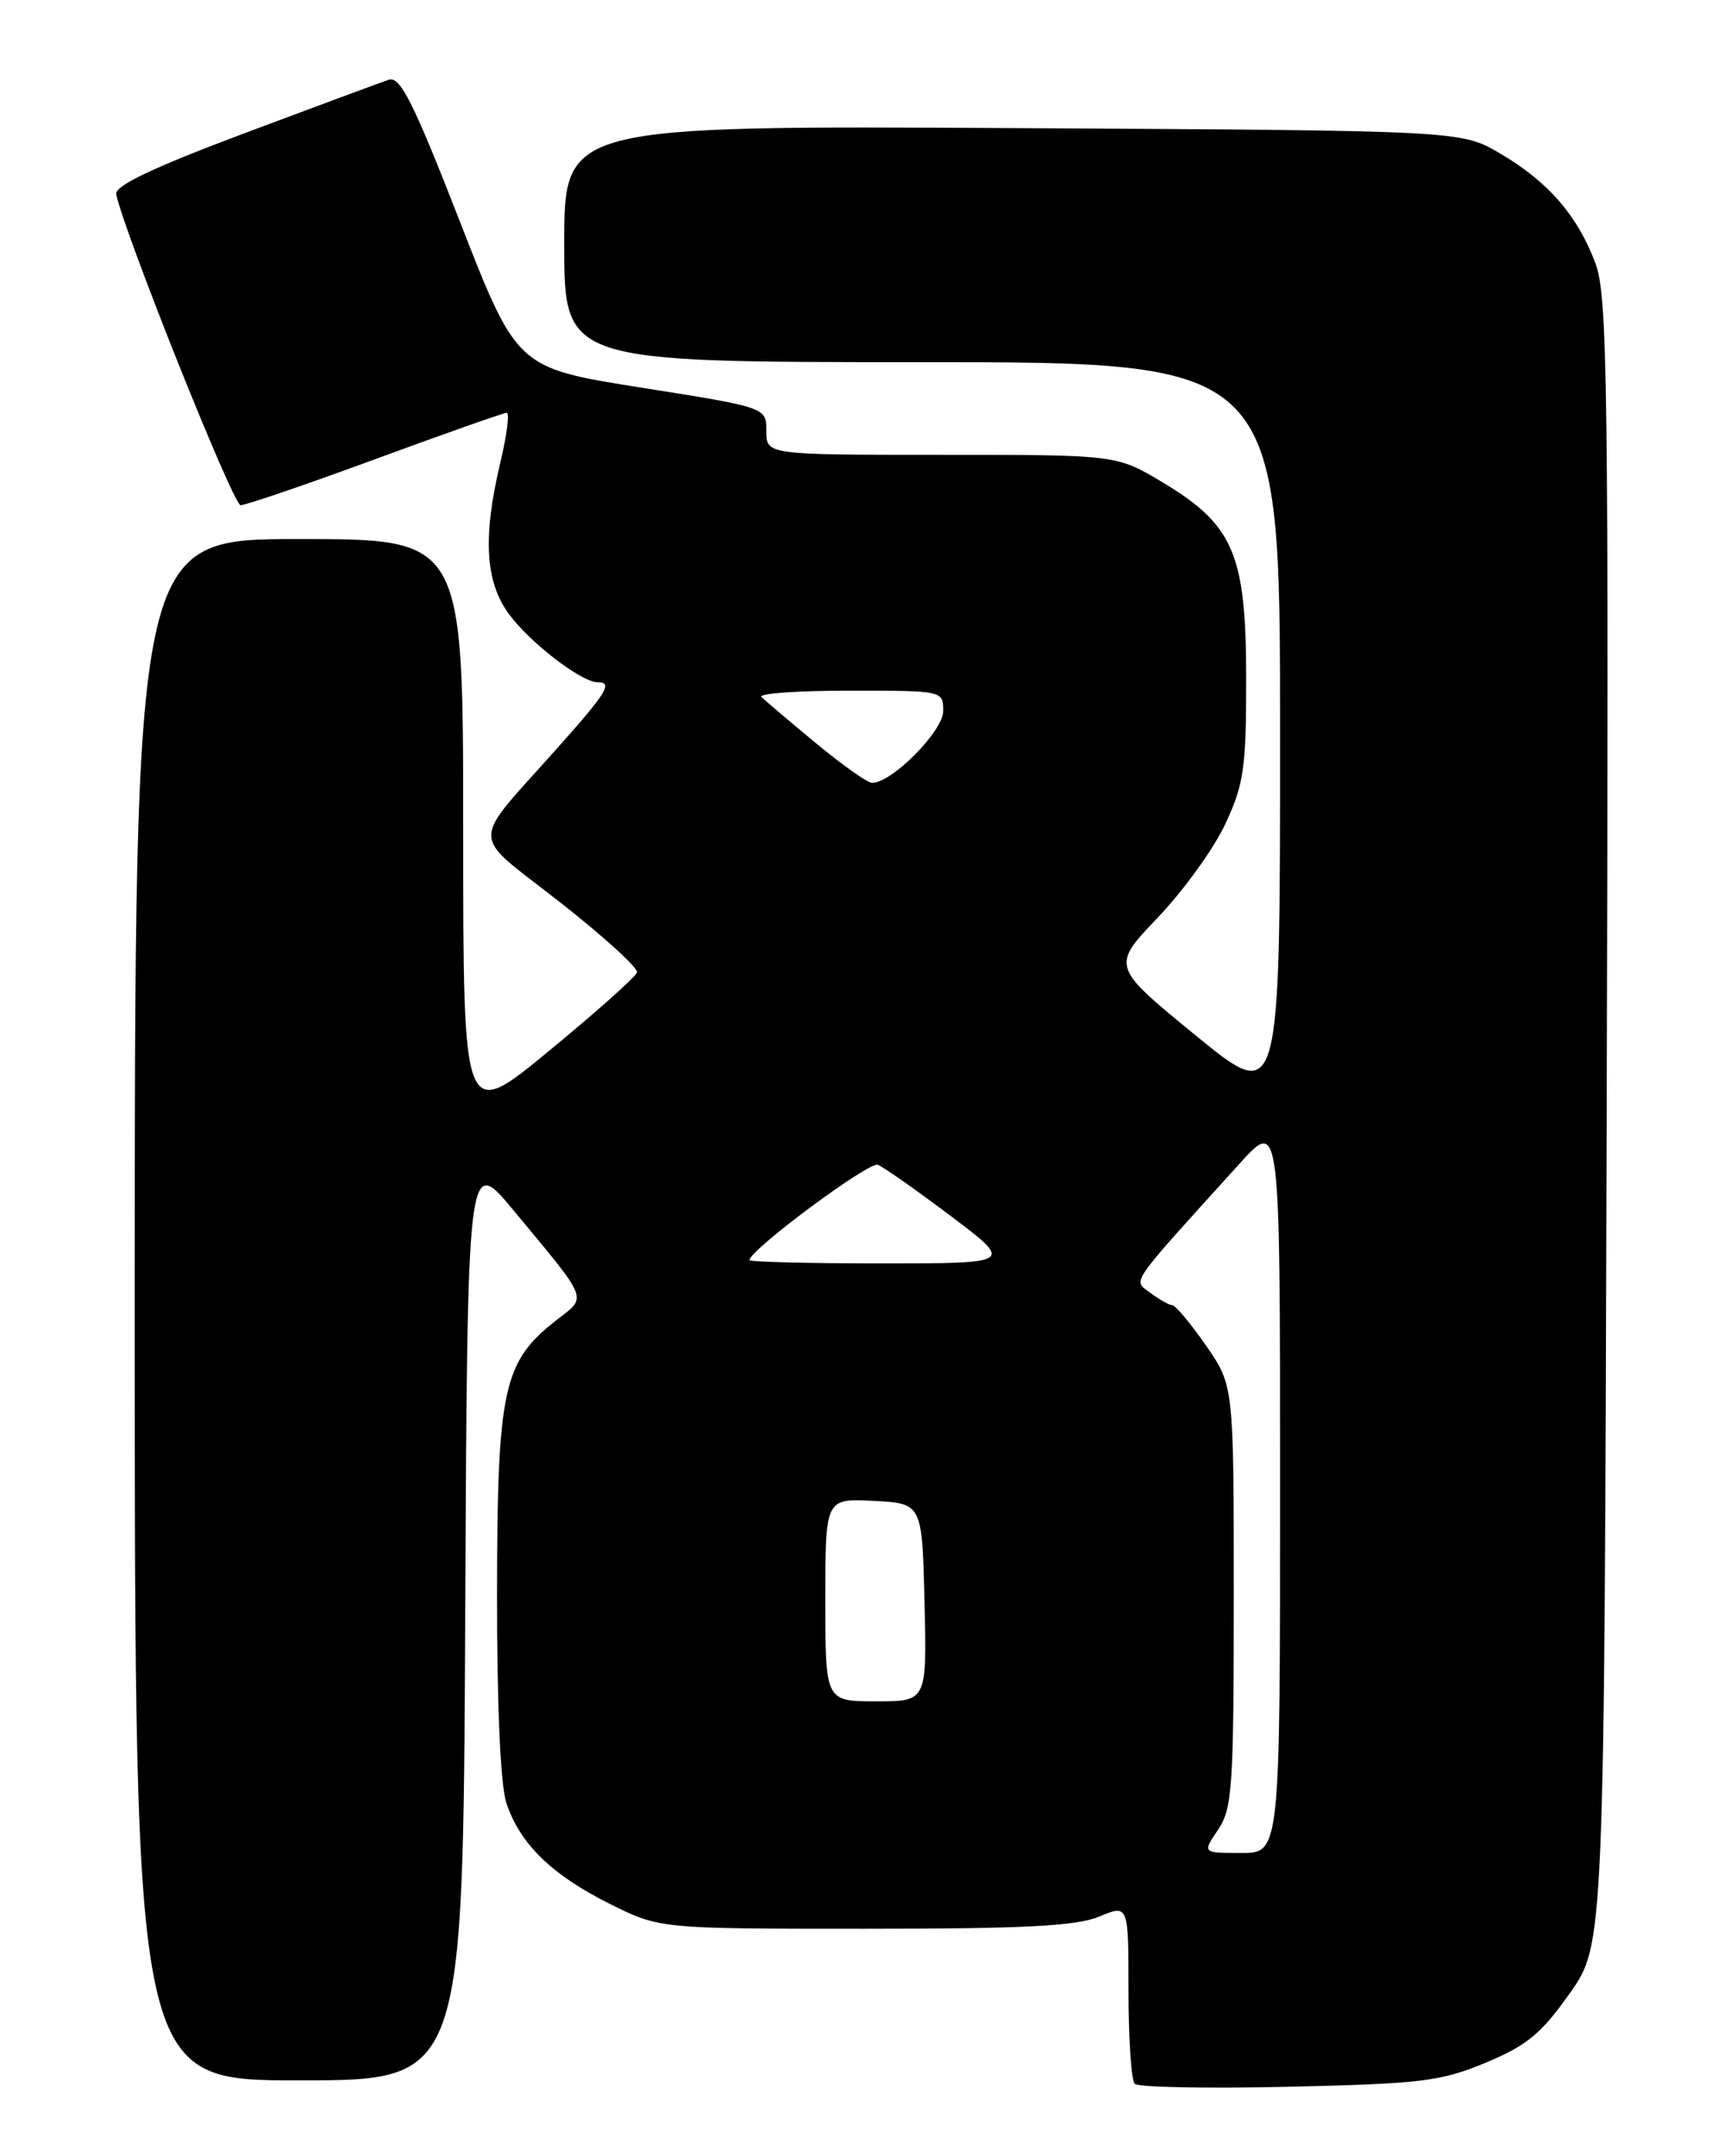 <?xml version="1.0" encoding="UTF-8" standalone="no"?>
<!DOCTYPE svg PUBLIC "-//W3C//DTD SVG 1.1//EN" "http://www.w3.org/Graphics/SVG/1.1/DTD/svg11.dtd" >
<svg xmlns="http://www.w3.org/2000/svg" xmlns:xlink="http://www.w3.org/1999/xlink" version="1.1" viewBox="0 0 204 256">
 <g >
 <path fill="currentColor"
d=" M 176.40 244.91 C 181.30 242.87 183.00 241.47 186.40 236.66 C 190.50 230.86 190.50 230.86 190.78 133.18 C 191.03 45.03 190.89 35.08 189.43 31.21 C 187.29 25.55 183.82 21.57 178.14 18.23 C 173.50 15.50 173.50 15.50 120.25 15.21 C 67.00 14.92 67.00 14.92 67.00 28.96 C 67.00 43.00 67.00 43.00 109.50 43.00 C 152.00 43.00 152.00 43.00 152.00 87.06 C 152.00 131.13 152.00 131.13 141.97 122.93 C 131.95 114.73 131.95 114.73 137.50 108.92 C 140.55 105.72 144.16 100.72 145.51 97.80 C 147.71 93.09 147.98 91.17 147.97 80.50 C 147.97 65.78 146.48 62.32 138.02 57.25 C 132.59 54.00 132.59 54.00 111.79 54.00 C 91.00 54.00 91.00 54.00 91.00 51.19 C 91.00 48.37 91.00 48.37 76.19 46.03 C 61.39 43.69 61.39 43.69 54.61 26.31 C 49.07 12.10 47.52 9.02 46.16 9.47 C 45.25 9.77 37.53 12.64 29.00 15.83 C 18.06 19.94 13.59 22.07 13.80 23.07 C 14.77 27.70 27.68 59.97 28.57 59.98 C 29.16 59.99 36.36 57.53 44.57 54.51 C 52.78 51.49 59.80 49.02 60.16 49.01 C 60.52 49.01 60.20 51.59 59.45 54.75 C 57.30 63.73 57.59 69.06 60.45 72.93 C 62.94 76.31 69.04 81.00 70.95 81.00 C 72.81 81.00 72.11 82.16 66.25 88.74 C 55.67 100.63 55.64 98.61 66.48 107.11 C 71.66 111.17 75.79 114.93 75.64 115.45 C 75.49 115.97 70.79 120.17 65.18 124.78 C 55.00 133.17 55.00 133.17 55.00 98.58 C 55.00 64.00 55.00 64.00 35.50 64.00 C 16.00 64.00 16.00 64.00 16.00 155.50 C 16.00 247.00 16.00 247.00 35.49 247.00 C 54.98 247.00 54.98 247.00 55.24 192.05 C 55.50 137.09 55.50 137.09 61.00 143.73 C 70.09 154.70 69.76 153.86 66.01 156.79 C 59.74 161.70 59.05 164.90 59.02 189.10 C 59.01 202.62 59.42 211.97 60.14 214.10 C 61.75 218.93 65.52 222.60 72.38 226.03 C 78.32 229.00 78.32 229.00 102.69 229.00 C 121.71 229.00 127.83 228.68 130.53 227.55 C 134.00 226.10 134.00 226.10 134.00 236.38 C 134.00 242.04 134.33 247.00 134.74 247.41 C 135.15 247.82 143.37 247.98 152.99 247.76 C 168.78 247.40 171.08 247.12 176.40 244.91 Z  M 144.63 217.25 C 146.33 214.75 146.50 212.25 146.50 189.50 C 146.50 164.50 146.50 164.50 143.20 159.75 C 141.39 157.14 139.59 154.99 139.20 154.97 C 138.82 154.95 137.65 154.29 136.60 153.50 C 134.51 151.92 133.78 152.97 147.18 138.17 C 152.00 132.84 152.00 132.84 152.00 176.42 C 152.00 220.00 152.00 220.00 147.38 220.00 C 142.77 220.00 142.77 220.00 144.63 217.25 Z  M 98.00 189.95 C 98.00 177.90 98.00 177.90 103.75 178.20 C 109.50 178.50 109.50 178.50 109.78 190.25 C 110.06 202.00 110.06 202.00 104.03 202.00 C 98.00 202.00 98.00 202.00 98.00 189.95 Z  M 89.00 149.61 C 89.00 148.41 103.20 137.87 104.24 138.29 C 104.94 138.58 108.84 141.32 112.93 144.40 C 120.35 150.00 120.35 150.00 104.68 150.00 C 96.05 150.00 89.00 149.83 89.00 149.61 Z  M 96.83 88.19 C 93.71 85.61 90.83 83.16 90.41 82.75 C 90.00 82.34 94.69 82.00 100.83 82.00 C 111.99 82.00 112.00 82.00 112.00 84.43 C 112.00 86.82 105.78 93.07 103.52 92.94 C 102.96 92.91 99.95 90.78 96.83 88.19 Z "/>
</g>
</svg>